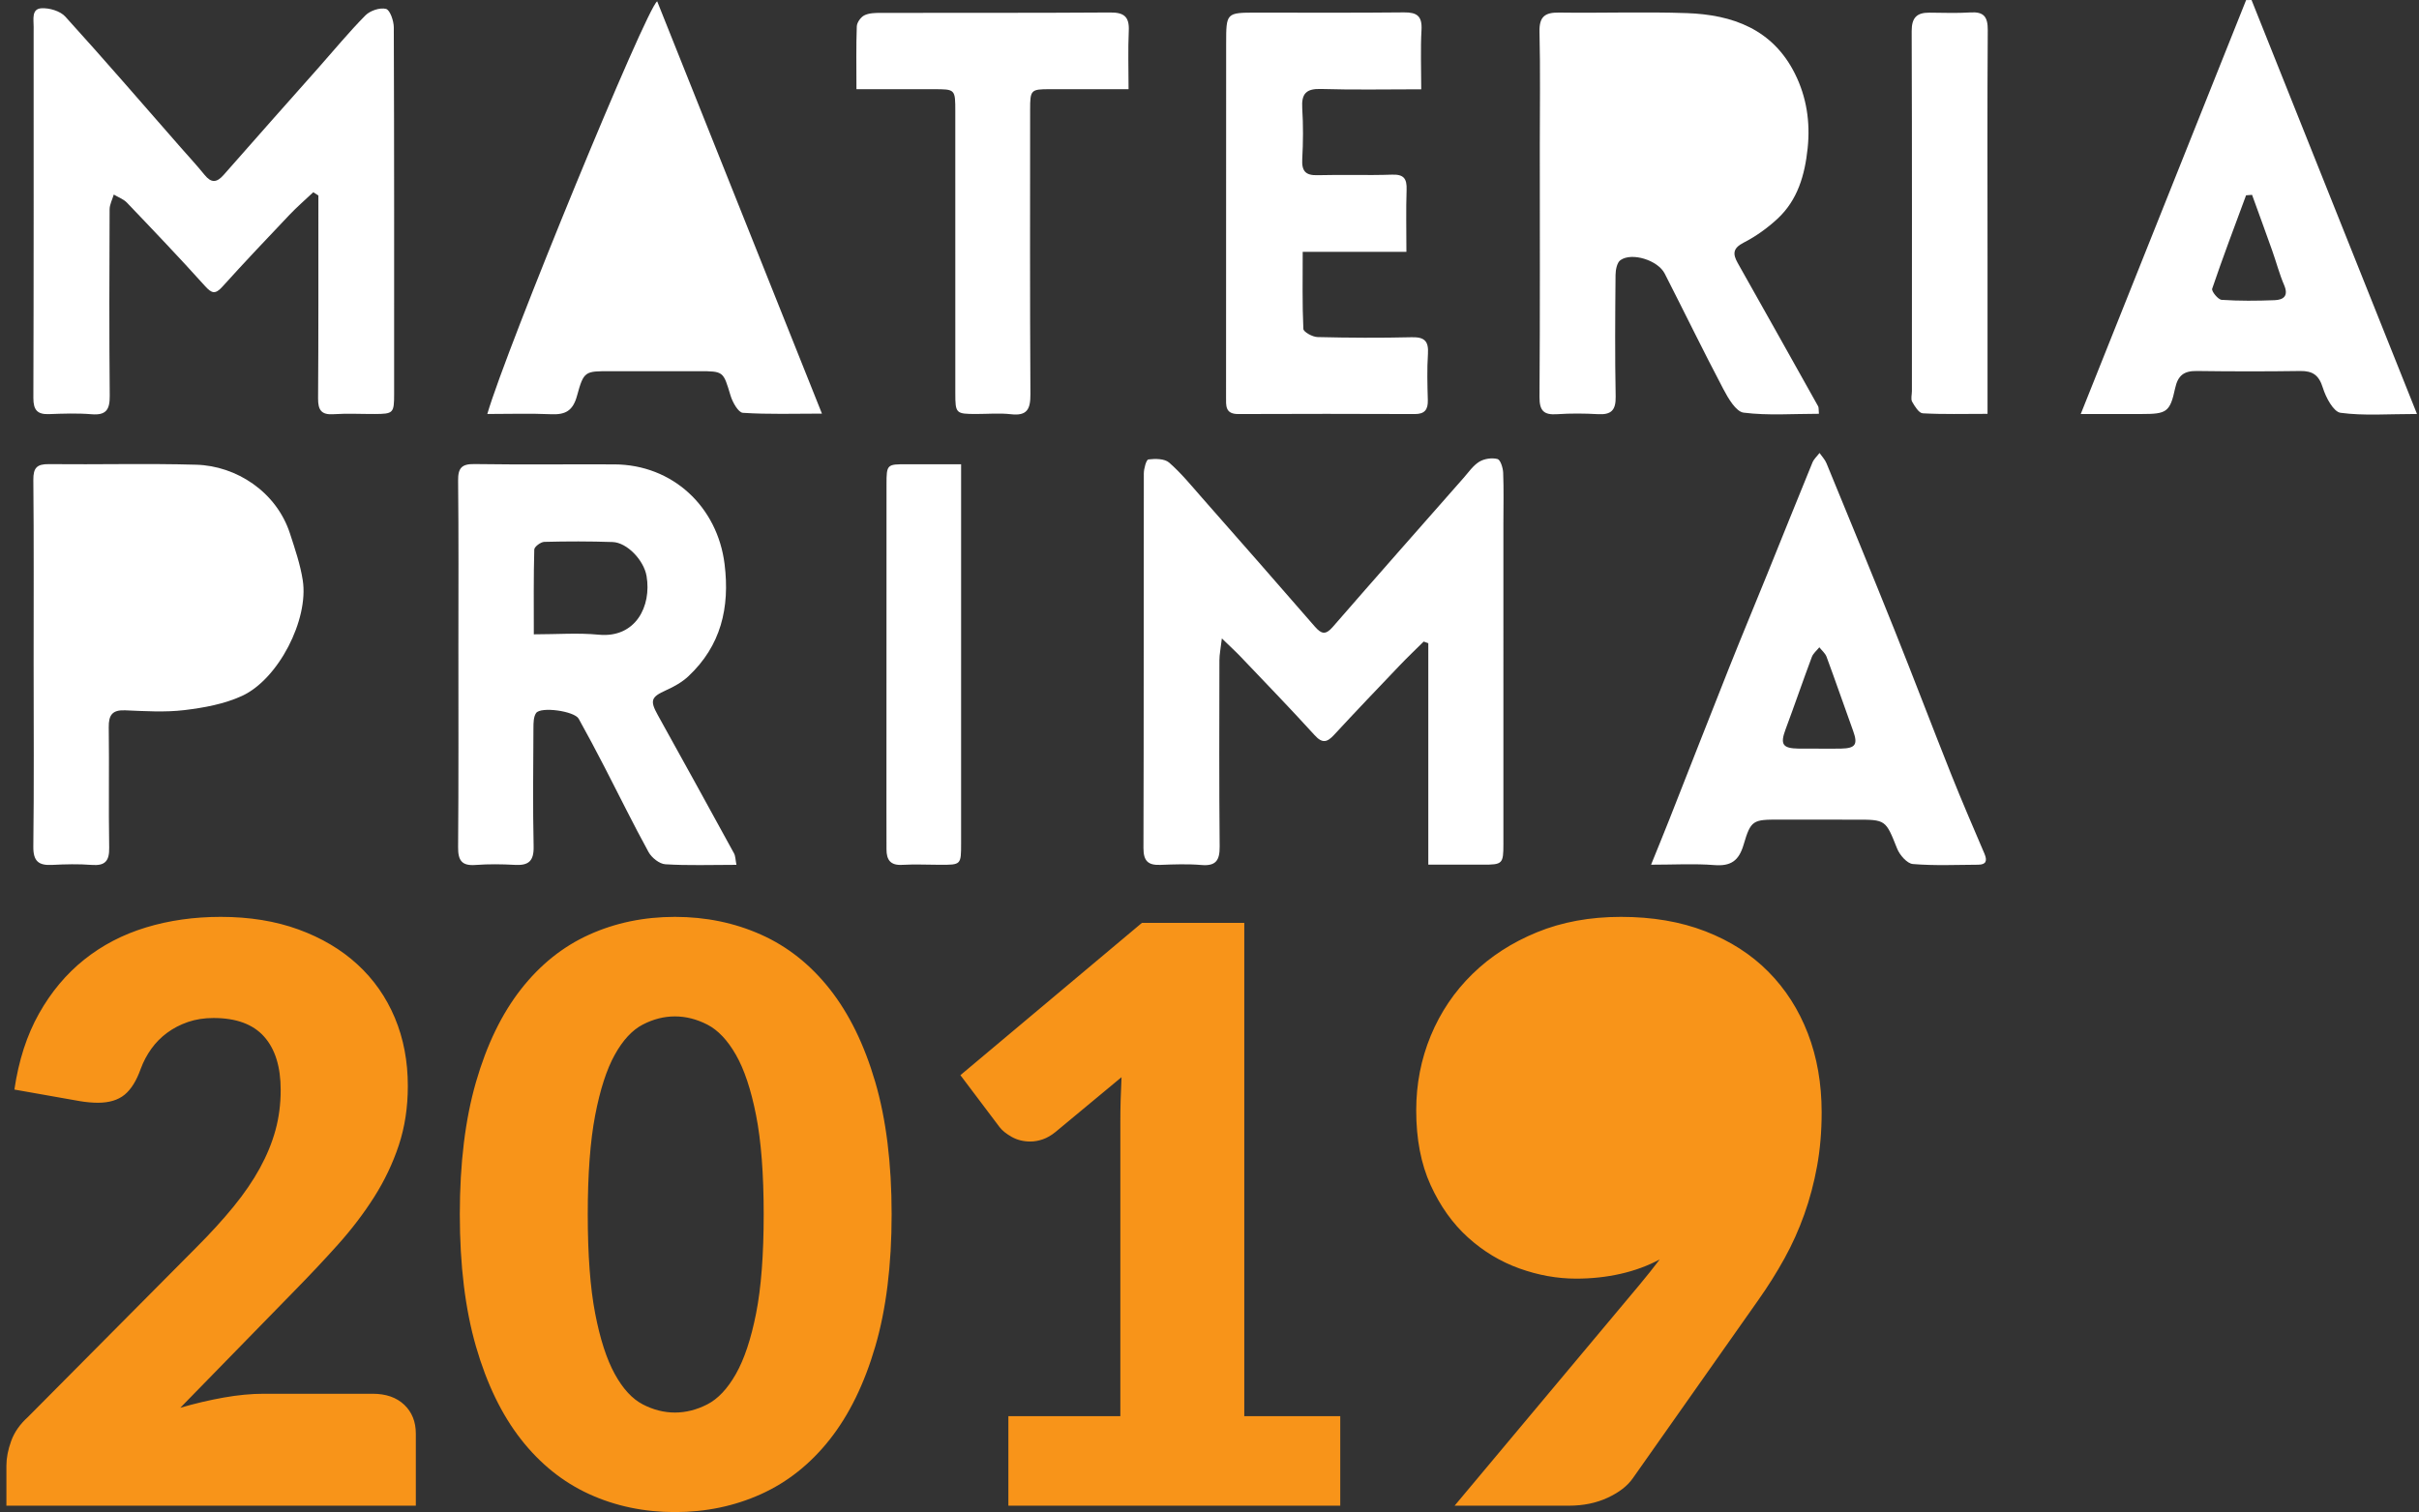 <?xml version="1.0" encoding="UTF-8" standalone="no"?>
<svg width="363px" height="227px" viewBox="0 0 363 227" version="1.1" xmlns="http://www.w3.org/2000/svg" xmlns:xlink="http://www.w3.org/1999/xlink">
    <rect x="0" y="0" width="363" height="227" fill="#333333" stroke="none"/>
    <!-- Generator: Sketch 50.2 (55047) - http://www.bohemiancoding.com/sketch -->
    <title>Group 10</title>
    <desc>Created with Sketch.</desc>
    <defs></defs>
    <g id="Page-1" stroke="none" stroke-width="1" fill="none" fill-rule="evenodd">
        <g id="Desktop-HD-Copy-93" transform="translate(-581, -446)">
            <g id="Group-10" transform="translate(581, 446)">
                <g id="materia-logo_bw" transform="translate(5, 0)" fill="#FFFFFF">
                    <path d="M42.012,28.851 C40.82,29.977 39.574,31.051 38.445,32.239 C35.057,35.804 31.673,39.376 28.376,43.029 C27.306,44.215 26.776,44.061 25.747,42.916 C21.932,38.673 17.991,34.547 14.051,30.423 C13.53,29.88 12.739,29.602 12.074,29.202 C11.856,29.945 11.451,30.688 11.448,31.432 C11.408,40.756 11.379,50.081 11.467,59.405 C11.487,61.481 10.923,62.357 8.76,62.179 C6.644,62.004 4.501,62.078 2.374,62.158 C0.622,62.224 0.001,61.566 0.007,59.725 C0.067,41.539 0.046,23.352 0.047,5.166 C0.048,4.781 0.048,4.395 0.049,4.01 C0.05,2.89 -0.287,1.324 1.225,1.241 C2.414,1.176 4.034,1.649 4.804,2.497 C10.669,8.96 16.372,15.574 22.125,22.142 C23.318,23.504 24.554,24.831 25.691,26.24 C26.708,27.5 27.527,27.439 28.579,26.236 C33.28,20.861 38.037,15.537 42.771,10.192 C45.113,7.548 47.362,4.812 49.839,2.307 C50.546,1.592 52.01,1.106 52.925,1.336 C53.52,1.487 54.09,3.121 54.094,4.092 C54.163,22.433 54.146,40.774 54.144,59.114 C54.144,62.015 54.034,62.13 51.222,62.141 C49.169,62.15 47.108,62.033 45.064,62.171 C43.23,62.296 42.718,61.557 42.731,59.786 C42.798,50.463 42.771,41.138 42.777,31.813 C42.778,30.99 42.777,30.167 42.777,29.344 C42.523,29.18 42.267,29.015 42.012,28.851" id="Fill-1"></path>
                    <path d="M209.334,129.782 L209.334,96.544 C209.102,96.463 208.871,96.38 208.639,96.298 C207.446,97.482 206.226,98.638 205.066,99.853 C201.759,103.316 198.452,106.777 195.202,110.294 C194.161,111.42 193.446,111.64 192.275,110.349 C188.656,106.364 184.91,102.498 181.2,98.599 C180.443,97.803 179.629,97.064 178.354,95.825 C178.173,97.386 177.989,98.243 177.988,99.1 C177.971,108.426 177.937,117.754 178.024,127.079 C178.044,129.176 177.422,130.017 175.279,129.834 C173.239,129.661 171.172,129.738 169.121,129.816 C167.304,129.885 166.582,129.256 166.589,127.274 C166.649,108.545 166.61,89.815 166.644,71.085 C166.645,70.34 167.012,68.998 167.331,68.96 C168.357,68.835 169.747,68.828 170.439,69.431 C172.243,71.001 173.777,72.895 175.37,74.704 C181.031,81.135 186.688,87.569 192.302,94.042 C193.258,95.143 193.901,95.362 194.967,94.135 C201.486,86.637 208.063,79.191 214.627,71.734 C215.377,70.883 216.053,69.874 216.983,69.305 C217.733,68.846 218.879,68.682 219.72,68.899 C220.159,69.013 220.539,70.223 220.569,70.953 C220.669,73.492 220.603,76.038 220.603,78.581 C220.604,94.614 220.606,110.646 220.604,126.678 C220.604,129.67 220.471,129.791 217.509,129.784 C214.935,129.777 212.361,129.782 209.334,129.782" id="Fill-3"></path>
                    <path d="M237.407,20.45 C237.407,22.14 237.454,23.832 237.394,25.521 C237.337,27.141 237.984,27.99 239.629,27.98 C242.36,27.966 245.098,28.088 247.821,27.933 C253.254,27.623 256.12,22.079 253.635,17.094 C252.542,14.9 250.847,13.642 248.605,13.474 C245.511,13.243 242.388,13.446 239.279,13.388 C237.85,13.361 237.41,14.12 237.406,15.378 C237.402,17.068 237.405,18.759 237.407,20.45 M267.95,62.108 C264.046,62.108 260.305,62.399 256.656,61.938 C255.496,61.791 254.333,59.776 253.6,58.384 C250.583,52.657 247.754,46.83 244.81,41.064 C243.789,39.064 239.893,37.831 238.164,39.047 C237.65,39.409 237.438,40.505 237.432,41.267 C237.377,47.355 237.331,53.444 237.45,59.53 C237.491,61.601 236.752,62.276 234.804,62.166 C232.757,62.051 230.691,62.033 228.647,62.172 C226.686,62.305 226.004,61.672 226.02,59.583 C226.11,47.022 226.064,34.461 226.065,21.9 C226.065,16.198 226.157,10.493 226.02,4.793 C225.965,2.493 226.83,1.856 228.959,1.887 C235.347,1.98 241.743,1.745 248.125,1.968 C254.99,2.208 261.036,4.373 264.375,11.109 C266.095,14.578 266.669,18.317 266.262,22.221 C265.841,26.259 264.77,30.02 261.736,32.833 C260.225,34.234 258.489,35.479 256.665,36.414 C255.035,37.249 254.989,38.1 255.771,39.487 C259.809,46.645 263.825,53.816 267.837,60.989 C267.937,61.169 267.888,61.434 267.95,62.108" id="Fill-5"></path>
                    <path d="M75.105,95.211 C78.624,95.211 81.756,94.965 84.836,95.265 C90.404,95.807 92.796,90.961 92.024,86.463 C91.617,84.09 89.105,81.431 86.926,81.357 C83.51,81.241 80.087,81.245 76.671,81.333 C76.14,81.347 75.185,82.067 75.174,82.481 C75.061,86.614 75.105,90.752 75.105,95.211 M105.512,129.81 C101.667,129.81 98.242,129.938 94.838,129.724 C93.948,129.668 92.79,128.741 92.323,127.893 C90.031,123.724 87.944,119.441 85.756,115.212 C84.483,112.752 83.189,110.3 81.84,107.881 C81.197,106.727 76.13,106.022 75.443,107.032 C75.058,107.598 75.053,108.498 75.049,109.249 C75.02,115.183 74.944,121.119 75.077,127.051 C75.127,129.255 74.308,129.928 72.285,129.816 C70.313,129.707 68.322,129.682 66.355,129.829 C64.326,129.981 63.728,129.179 63.744,127.174 C63.825,117.156 63.788,107.135 63.788,97.116 C63.789,88.793 63.835,80.469 63.745,72.146 C63.724,70.229 64.292,69.627 66.199,69.655 C73.196,69.757 80.196,69.673 87.195,69.702 C95.929,69.739 102.664,76.052 103.732,84.669 C104.547,91.232 103.175,96.934 98.303,101.505 C97.354,102.396 96.14,103.071 94.944,103.607 C92.705,104.611 92.5,105.149 93.705,107.318 C97.542,114.226 101.352,121.149 105.146,128.082 C105.374,128.499 105.359,129.052 105.512,129.81" id="Fill-7"></path>
                    <path d="M18.044,95.414 C18.05,95.344 18.056,95.273 18.063,95.202 C19.352,95.202 20.656,95.077 21.929,95.225 C25.883,95.685 28.154,92.216 28.547,89.205 C29.027,85.533 26.464,81.463 23.352,81.319 C19.945,81.161 16.527,81.268 13.114,81.23 C11.877,81.215 11.315,81.761 11.338,83.022 C11.37,84.789 11.316,86.557 11.355,88.324 C11.401,90.464 10.705,93.434 11.801,94.518 C13.015,95.717 15.892,95.19 18.044,95.414 M0.045,99.552 C0.043,90.38 0.091,81.209 0.003,72.038 C-0.014,70.196 0.555,69.647 2.332,69.666 C9.71,69.745 17.094,69.542 24.467,69.754 C30.428,69.925 36.461,73.774 38.511,80.072 C39.263,82.383 40.063,84.72 40.434,87.11 C41.348,92.999 36.79,101.933 31.318,104.452 C28.66,105.676 25.611,106.232 22.679,106.584 C19.754,106.935 16.751,106.741 13.79,106.617 C11.866,106.537 11.293,107.306 11.319,109.18 C11.402,115.191 11.28,121.204 11.385,127.214 C11.422,129.258 10.758,129.98 8.749,129.821 C6.784,129.667 4.792,129.719 2.82,129.82 C0.825,129.923 -0.027,129.299 0.001,127.065 C0.114,117.896 0.048,108.723 0.045,99.552" id="Fill-9"></path>
                    <path d="M93.477,28.813 C92.763,29.84 92.203,30.411 91.921,31.098 C91.265,32.696 90.755,34.354 90.163,35.978 C89.409,38.048 88.597,40.098 87.877,42.18 C87.179,44.201 87.784,45.055 89.876,45.08 C91.854,45.104 93.831,45.09 95.809,45.084 C98.316,45.077 98.927,44.25 98.108,41.908 C96.664,37.78 95.193,33.661 93.477,28.813 M93.62,0.201 C101.835,20.764 109.989,41.174 118.343,62.084 C114.129,62.084 110.29,62.216 106.476,61.963 C105.79,61.918 104.927,60.374 104.626,59.374 C103.531,55.737 103.608,55.714 99.858,55.714 C95.445,55.715 91.032,55.713 86.619,55.714 C82.796,55.714 82.609,55.663 81.591,59.4 C80.971,61.678 79.828,62.268 77.702,62.175 C74.546,62.036 71.381,62.139 68.125,62.139 C70.987,52.316 92.02,1.113 93.62,0.201" id="Fill-11"></path>
                    <path d="M332.949,29.246 C332.649,29.269 332.349,29.293 332.049,29.316 C330.326,33.981 328.56,38.63 326.963,43.338 C326.836,43.712 327.849,44.969 328.386,45.006 C331.026,45.183 333.686,45.161 336.334,45.057 C337.644,45.005 338.468,44.438 337.764,42.797 C337.049,41.129 336.587,39.349 335.978,37.632 C334.984,34.831 333.961,32.04 332.949,29.246 M307.241,62.142 C315.681,41.011 323.868,20.511 332.055,0.013 C332.327,0.009 332.599,0.004 332.871,0 C341.078,20.539 349.285,41.077 357.7,62.138 C353.329,62.138 349.728,62.433 346.228,61.96 C345.17,61.816 344.023,59.663 343.577,58.221 C342.987,56.313 342.059,55.66 340.179,55.687 C335.006,55.762 329.83,55.757 324.656,55.686 C322.756,55.66 321.821,56.317 321.396,58.309 C320.636,61.871 320.1,62.144 316.422,62.142 C313.621,62.141 310.82,62.142 307.241,62.142" id="Fill-13"></path>
                    <path d="M267.865,112.37 C269.004,112.37 270.144,112.391 271.282,112.364 C273.453,112.315 273.818,111.733 273.084,109.705 C271.746,106.003 270.464,102.281 269.1,98.59 C268.901,98.051 268.383,97.632 268.013,97.158 C267.628,97.641 267.09,98.066 266.884,98.618 C265.536,102.22 264.293,105.862 262.949,109.465 C262.11,111.715 262.481,112.331 264.904,112.364 C265.891,112.378 266.878,112.366 267.865,112.37 M242.763,129.79 C243.753,127.338 244.632,125.208 245.478,123.064 C248.465,115.49 251.421,107.903 254.43,100.337 C256.303,95.627 258.257,90.951 260.162,86.254 C262.434,80.647 264.68,75.029 266.976,69.432 C267.196,68.894 267.681,68.467 268.043,67.99 C268.396,68.503 268.855,68.971 269.086,69.535 C272.502,77.849 275.928,86.16 279.27,94.505 C282.165,101.736 284.926,109.022 287.81,116.258 C289.4,120.247 291.104,124.19 292.791,128.139 C293.246,129.204 293.038,129.786 291.847,129.791 C288.578,129.808 285.296,129.961 282.049,129.688 C281.186,129.615 280.079,128.35 279.691,127.382 C277.952,123.039 278.031,123.016 273.375,123.029 C269.574,123.039 265.772,123.03 261.971,123.022 C258.076,123.014 257.733,123.085 256.655,126.767 C255.938,129.215 254.726,130.042 252.244,129.846 C249.235,129.61 246.195,129.79 242.763,129.79" id="Fill-15"></path>
                    <path d="M208.274,13.402 C203.093,13.402 198.163,13.505 193.241,13.355 C191.013,13.287 190.277,14.047 190.417,16.26 C190.577,18.792 190.556,21.348 190.418,23.883 C190.32,25.69 190.917,26.344 192.712,26.296 C196.436,26.195 200.167,26.345 203.889,26.214 C205.645,26.153 206.135,26.796 206.077,28.477 C205.974,31.471 206.048,34.47 206.048,37.799 L190.487,37.799 C190.487,41.875 190.411,45.629 190.585,49.37 C190.606,49.829 191.957,50.574 192.705,50.592 C197.418,50.707 202.136,50.732 206.848,50.618 C208.744,50.573 209.407,51.183 209.281,53.112 C209.13,55.414 209.197,57.734 209.262,60.044 C209.303,61.491 208.79,62.155 207.3,62.149 C198.478,62.118 189.656,62.104 180.834,62.148 C178.817,62.158 178.983,60.867 178.984,59.515 C178.997,41.87 178.995,24.225 178.999,6.58 C179,1.9 179.003,1.898 183.544,1.896 C190.921,1.894 198.299,1.941 205.675,1.86 C207.615,1.839 208.434,2.392 208.314,4.491 C208.153,7.325 208.274,10.175 208.274,13.402" id="Fill-17"></path>
                    <path d="M123.521,13.389 C123.521,9.955 123.461,6.952 123.573,3.955 C123.595,3.372 124.168,2.571 124.698,2.305 C125.398,1.953 126.308,1.936 127.127,1.934 C138.612,1.911 150.096,1.957 161.58,1.874 C163.641,1.86 164.488,2.471 164.387,4.629 C164.256,7.452 164.355,10.285 164.355,13.386 C160.209,13.386 156.352,13.384 152.496,13.387 C149.707,13.389 149.584,13.501 149.583,16.416 C149.578,30.671 149.54,44.926 149.627,59.18 C149.64,61.442 149.104,62.451 146.71,62.176 C144.983,61.978 143.216,62.142 141.467,62.139 C138.452,62.136 138.357,62.053 138.356,59.05 C138.351,44.949 138.354,30.848 138.354,16.747 C138.354,13.387 138.355,13.388 135.104,13.389 C131.321,13.39 127.537,13.389 123.521,13.389" id="Fill-19"></path>
                    <path d="M293.253,62.118 C289.728,62.118 286.622,62.208 283.53,62.037 C282.957,62.006 282.33,60.988 281.941,60.301 C281.712,59.897 281.904,59.248 281.904,58.71 C281.905,40.696 281.935,22.683 281.87,4.67 C281.863,2.616 282.676,1.888 284.529,1.9 C286.58,1.913 288.638,1.998 290.681,1.867 C292.678,1.74 293.302,2.499 293.288,4.527 C293.207,15.842 293.252,27.158 293.253,38.474 C293.254,45.326 293.253,52.177 293.253,59.028 L293.253,62.118 Z" id="Fill-21"></path>
                    <path d="M139.226,69.688 L139.226,72.996 C139.226,90.865 139.227,108.733 139.225,126.602 C139.224,129.811 139.218,129.811 136.062,129.803 C134.161,129.798 132.256,129.705 130.362,129.813 C128.637,129.912 128.03,129.073 128.03,127.497 C128.029,125.494 128.022,123.492 128.022,121.49 C128.024,105.238 128.026,88.987 128.032,72.736 C128.033,69.706 128.086,69.67 131.098,69.685 C133.674,69.699 136.248,69.688 139.226,69.688" id="Fill-23"></path>
                </g>
                <path d="M33.12,137.62 C37.44,137.62 41.33,138.25 44.79,139.51 C48.25,140.77 51.2,142.52 53.64,144.76 C56.08,147 57.95,149.67 59.25,152.77 C60.55,155.87 61.2,159.28 61.2,163 C61.2,166.2 60.75,169.16 59.85,171.88 C58.95,174.6 57.72,177.19 56.16,179.65 C54.6,182.11 52.79,184.49 50.73,186.79 C48.67,189.09 46.48,191.42 44.16,193.78 L27.06,211.3 C29.26,210.66 31.43,210.15 33.57,209.77 C35.71,209.39 37.72,209.2 39.6,209.2 L55.92,209.2 C57.92,209.2 59.5,209.75 60.66,210.85 C61.82,211.95 62.4,213.4 62.4,215.2 L62.4,226 L0.96,226 L0.96,220 C0.96,218.84 1.2,217.6 1.68,216.28 C2.16,214.96 3,213.76 4.2,212.68 L29.4,187.3 C31.56,185.14 33.44,183.08 35.04,181.12 C36.64,179.16 37.96,177.23 39,175.33 C40.04,173.43 40.82,171.53 41.34,169.63 C41.86,167.73 42.12,165.72 42.12,163.6 C42.12,160.12 41.29,157.45 39.63,155.59 C37.97,153.73 35.44,152.8 32.04,152.8 C30.64,152.8 29.36,153 28.2,153.4 C27.04,153.8 26,154.34 25.08,155.02 C24.16,155.7 23.37,156.5 22.71,157.42 C22.05,158.34 21.52,159.34 21.12,160.42 C20.48,162.22 19.67,163.52 18.69,164.32 C17.71,165.12 16.38,165.52 14.7,165.52 C14.3,165.52 13.87,165.5 13.41,165.46 C12.95,165.42 12.48,165.36 12,165.28 L2.16,163.54 C2.8,159.18 4.03,155.38 5.85,152.14 C7.67,148.9 9.93,146.2 12.63,144.04 C15.33,141.88 18.42,140.27 21.9,139.21 C25.38,138.15 29.12,137.62 33.12,137.62 Z M133.8,182.26 C133.8,189.9 132.98,196.52 131.34,202.12 C129.7,207.72 127.43,212.36 124.53,216.04 C121.63,219.72 118.19,222.46 114.21,224.26 C110.23,226.06 105.92,226.96 101.28,226.96 C96.64,226.96 92.35,226.06 88.41,224.26 C84.47,222.46 81.06,219.72 78.18,216.04 C75.3,212.36 73.05,207.72 71.43,202.12 C69.81,196.52 69,189.9 69,182.26 C69,174.62 69.81,168 71.43,162.4 C73.05,156.8 75.3,152.16 78.18,148.48 C81.06,144.8 84.47,142.07 88.41,140.29 C92.35,138.51 96.64,137.62 101.28,137.62 C105.92,137.62 110.23,138.51 114.21,140.29 C118.19,142.07 121.63,144.8 124.53,148.48 C127.43,152.16 129.7,156.8 131.34,162.4 C132.98,168 133.8,174.62 133.8,182.26 Z M114.6,182.26 C114.6,176.22 114.22,171.27 113.46,167.41 C112.7,163.55 111.69,160.52 110.43,158.32 C109.17,156.12 107.74,154.61 106.14,153.79 C104.54,152.97 102.92,152.56 101.28,152.56 C99.64,152.56 98.03,152.97 96.45,153.79 C94.87,154.61 93.47,156.12 92.25,158.32 C91.03,160.52 90.05,163.55 89.31,167.41 C88.57,171.27 88.2,176.22 88.2,182.26 C88.2,188.34 88.57,193.3 89.31,197.14 C90.05,200.98 91.03,204.01 92.25,206.23 C93.47,208.45 94.87,209.97 96.45,210.79 C98.03,211.61 99.64,212.02 101.28,212.02 C102.92,212.02 104.54,211.61 106.14,210.79 C107.74,209.97 109.17,208.45 110.43,206.23 C111.69,204.01 112.7,200.98 113.46,197.14 C114.22,193.3 114.6,188.34 114.6,182.26 Z M151.32,212.56 L168.12,212.56 L168.12,168.46 C168.12,166.3 168.18,164.04 168.3,161.68 L158.4,169.9 C157.76,170.42 157.12,170.79 156.48,171.01 C155.84,171.23 155.22,171.34 154.62,171.34 C153.58,171.34 152.65,171.11 151.83,170.65 C151.01,170.19 150.4,169.7 150,169.18 L144.12,161.38 L171.36,138.52 L186.72,138.52 L186.72,212.56 L201.12,212.56 L201.12,226 L151.32,226 L151.32,212.56 Z M236.52,191.92 C233.68,191.92 230.84,191.41 228,190.39 C225.16,189.37 222.59,187.82 220.29,185.74 C217.99,183.66 216.12,181.04 214.68,177.88 C213.24,174.72 212.52,170.98 212.52,166.66 C212.52,162.7 213.25,158.96 214.71,155.44 C216.17,151.92 218.25,148.84 220.95,146.2 C223.65,143.56 226.88,141.47 230.64,139.93 C234.4,138.39 238.6,137.62 243.24,137.62 C247.96,137.62 252.18,138.34 255.9,139.78 C259.62,141.22 262.77,143.24 265.35,145.84 C267.93,148.44 269.91,151.53 271.29,155.11 C272.67,158.69 273.36,162.64 273.36,166.96 C273.36,169.84 273.13,172.54 272.67,175.06 C272.21,177.58 271.57,179.99 270.75,182.29 C269.93,184.59 268.94,186.79 267.78,188.89 C266.62,190.99 265.32,193.06 263.88,195.1 L245.04,221.86 C244.24,223.02 242.98,224 241.26,224.8 C239.54,225.6 237.6,226 235.44,226 L218.28,226 L246,192.88 C246.56,192.2 247.09,191.55 247.59,190.93 C248.09,190.31 248.58,189.68 249.06,189.04 C247.26,190 245.3,190.72 243.18,191.2 C241.06,191.68 238.84,191.92 236.52,191.92 Z M255.6,165.28 C255.6,163.16 255.29,161.29 254.67,159.67 C254.05,158.05 253.19,156.7 252.09,155.62 C250.99,154.54 249.66,153.72 248.1,153.16 C246.54,152.6 244.84,152.32 243,152.32 C241.12,152.32 239.45,152.65 237.99,153.31 C236.53,153.97 235.29,154.88 234.27,156.04 C233.25,157.2 232.47,158.57 231.93,160.15 C231.39,161.73 231.12,163.44 231.12,165.28 C231.12,174 235.16,178.36 243.24,178.36 C247.2,178.36 250.25,177.17 252.39,174.79 C254.53,172.41 255.6,169.24 255.6,165.28 Z" id="2019" fill="#F89419"></path>
                <polygon id="Path-2" fill="#FFFFFF" points="96.957 22 85 46.695 113 46.695"></polygon>
                <polygon id="Path-3" fill="#FFFFFF" points="12.148 77.055 33.539 77.055 39.539 91.527 33.539 99.219 12.148 99.219"></polygon>
                <polygon id="Path-4" fill="#FFFFFF" points="241.941 8.68 236.203 17.984 236.203 35.68 259.941 35.68 268.941 17.984 259.941 8.68"></polygon>
                <path d="M239.329,150.026 C236.638,149.808 233.909,150.966 231.141,153.502 C226.99,157.306 227,164.914 227,169.571 C227,174.227 232.093,180.198 240.956,180.198 C249.818,180.198 257.986,180.377 261.968,171.113 C265.951,161.849 257.426,153.643 252.947,151.834 C249.961,150.629 245.422,150.026 239.329,150.026 Z" id="Path-5-Copy-2" fill="#F89419"></path>
            </g>
        </g>
    </g>
</svg>